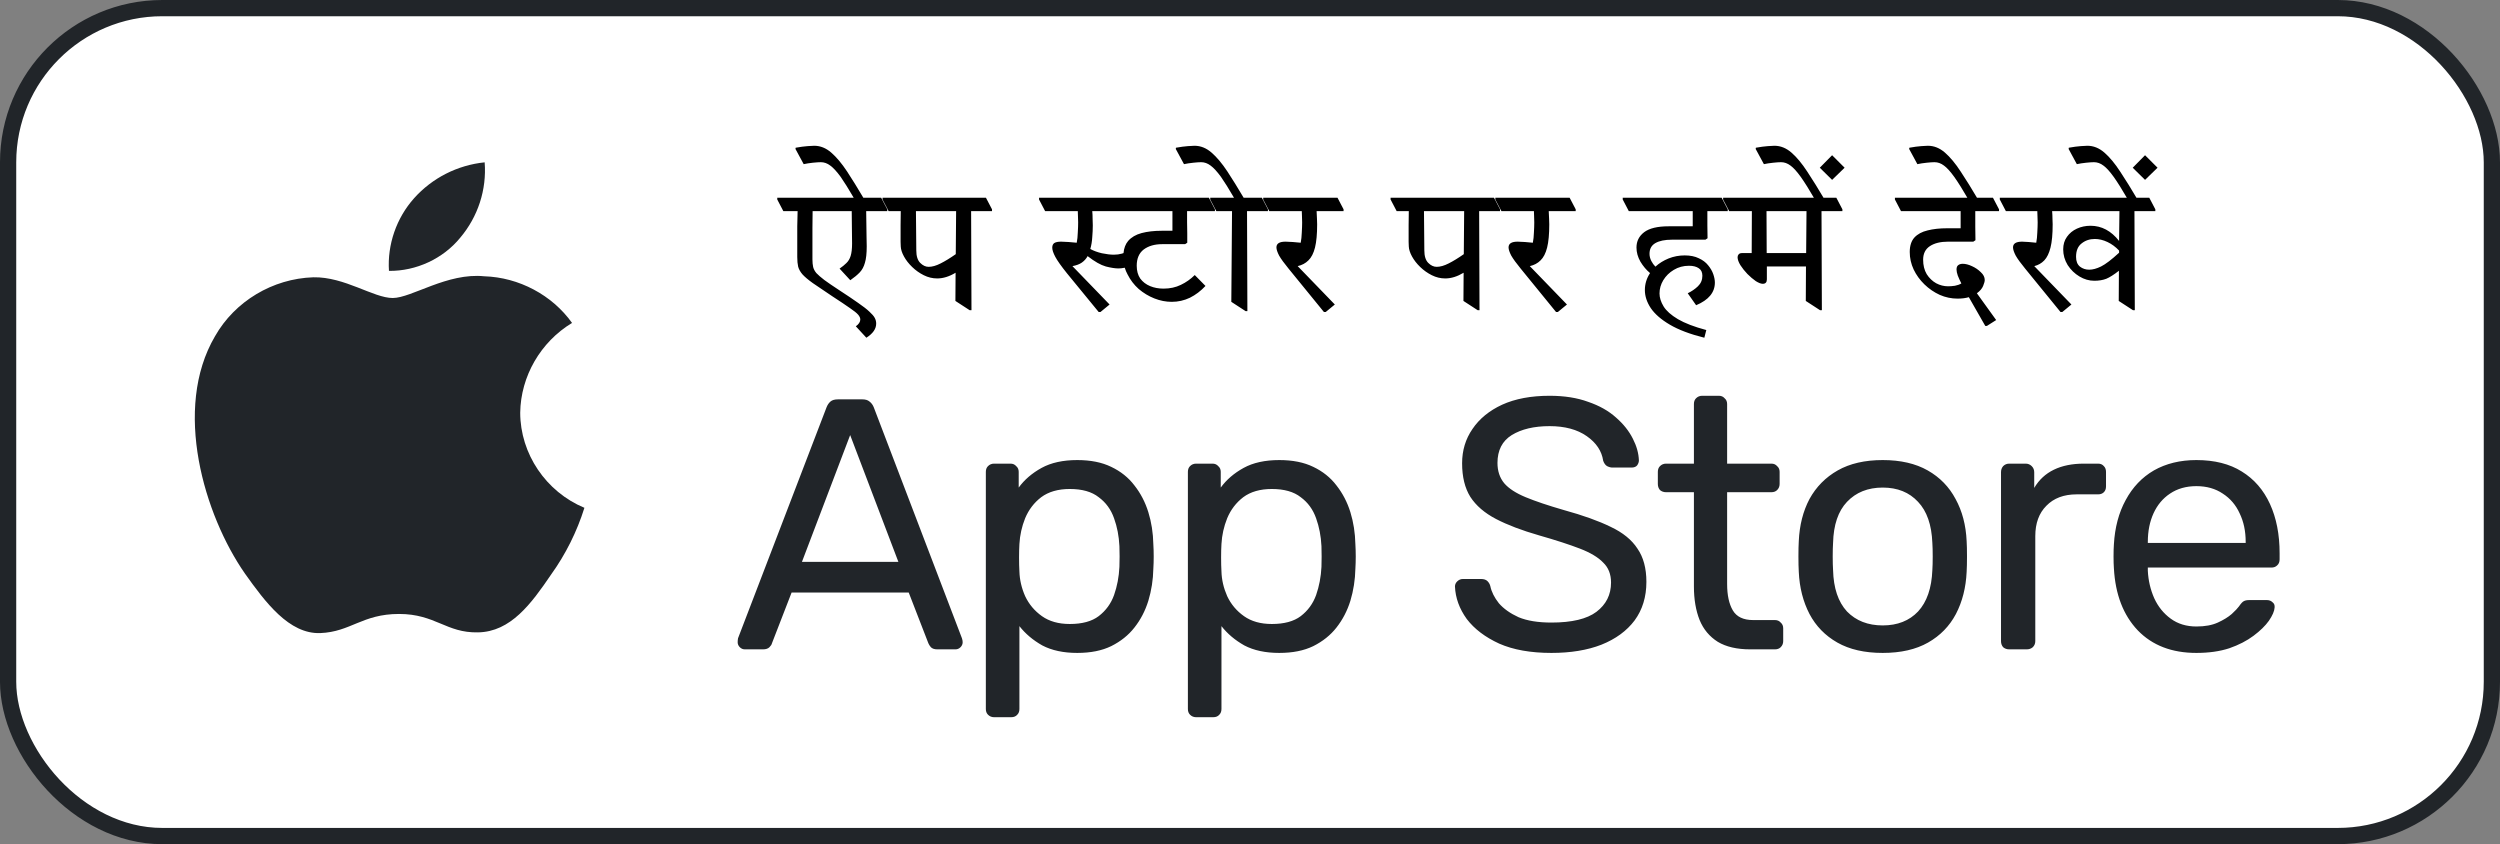 <svg width="154" height="52" viewBox="0 0 154 52" fill="none" xmlns="http://www.w3.org/2000/svg">
<rect x="0" y="0" width="154" height="52" fill="#808080" stroke="none"/>
<rect x="0.5" y="0.5" width="153" height="51" rx="9.5" fill="white"/>
<rect x="0.5" y="0.5" width="153" height="51" rx="9.5" stroke="#212529"/>
<path d="M32.045 25.422C32.075 23.183 33.298 21.065 35.238 19.893C34.014 18.174 31.964 17.085 29.831 17.019C27.556 16.784 25.351 18.357 24.192 18.357C23.01 18.357 21.225 17.042 19.303 17.081C16.798 17.161 14.463 18.561 13.244 20.714C10.624 25.173 12.578 31.727 15.088 35.331C16.344 37.096 17.811 39.068 19.731 38.998C21.61 38.922 22.312 37.82 24.58 37.82C26.827 37.82 27.486 38.998 29.445 38.954C31.461 38.922 32.731 37.181 33.943 35.399C34.845 34.142 35.539 32.752 36 31.281C33.63 30.296 32.048 27.951 32.045 25.422Z" fill="#212529"/>
<path d="M28.345 14.649C29.444 13.351 29.986 11.684 29.855 10C28.175 10.173 26.624 10.963 25.509 12.21C24.42 13.429 23.853 15.067 23.96 16.687C25.64 16.704 27.292 15.936 28.345 14.649Z" fill="#212529"/>
<path d="M53.368 20.804L52.719 20.1C52.903 19.968 52.994 19.829 52.994 19.682C52.994 19.587 52.95 19.488 52.862 19.385C52.774 19.282 52.606 19.147 52.356 18.978C52.107 18.802 51.74 18.556 51.256 18.241C50.758 17.911 50.362 17.643 50.068 17.438C49.782 17.233 49.57 17.053 49.43 16.899C49.298 16.745 49.21 16.587 49.166 16.426C49.13 16.265 49.111 16.067 49.111 15.832V14.809C49.111 14.508 49.111 14.215 49.111 13.929C49.119 13.643 49.126 13.335 49.133 13.005H48.253L47.879 12.29V12.18H52.587C52.272 11.637 52.004 11.208 51.784 10.893C51.542 10.563 51.33 10.332 51.146 10.2C50.963 10.061 50.769 9.991 50.563 9.991C50.446 9.991 50.281 10.002 50.068 10.024C49.863 10.046 49.676 10.075 49.507 10.112L49.001 9.177L49.012 9.1C49.298 9.049 49.544 9.016 49.749 9.001C49.955 8.986 50.09 8.979 50.156 8.979C50.53 8.979 50.879 9.118 51.201 9.397C51.524 9.676 51.85 10.064 52.18 10.563C52.488 11.032 52.822 11.571 53.181 12.18H54.281L54.655 12.895V13.005H53.357C53.365 13.247 53.368 13.507 53.368 13.786C53.376 14.065 53.379 14.329 53.379 14.578C53.387 14.82 53.39 15.018 53.39 15.172C53.39 15.605 53.354 15.942 53.28 16.184C53.214 16.426 53.108 16.624 52.961 16.778C52.815 16.932 52.62 17.093 52.378 17.262L51.718 16.547C51.887 16.43 52.026 16.316 52.136 16.206C52.254 16.096 52.342 15.949 52.4 15.766C52.459 15.575 52.488 15.319 52.488 14.996C52.488 14.651 52.485 14.332 52.477 14.039C52.477 13.738 52.474 13.394 52.466 13.005H50.057C50.05 13.408 50.046 13.757 50.046 14.05V15.975C50.046 16.158 50.061 16.316 50.09 16.448C50.12 16.573 50.186 16.697 50.288 16.822C50.398 16.939 50.563 17.082 50.783 17.251C51.003 17.412 51.304 17.618 51.685 17.867C52.169 18.182 52.562 18.446 52.862 18.659C53.17 18.872 53.401 19.051 53.555 19.198C53.717 19.345 53.827 19.473 53.885 19.583C53.944 19.693 53.973 19.81 53.973 19.935C53.973 20.258 53.772 20.547 53.368 20.804ZM57.731 17.152C57.445 17.152 57.17 17.086 56.906 16.954C56.642 16.822 56.403 16.653 56.191 16.448C55.978 16.243 55.809 16.026 55.685 15.799C55.56 15.572 55.494 15.366 55.487 15.183C55.479 15.08 55.476 14.985 55.476 14.897C55.476 14.809 55.476 14.725 55.476 14.644C55.476 14.409 55.476 14.149 55.476 13.863C55.483 13.577 55.487 13.291 55.487 13.005H54.739L54.365 12.29V12.18H60.734L61.108 12.895V13.005H59.821L59.843 19.11H59.733L58.853 18.538L58.864 16.8C58.475 17.035 58.097 17.152 57.731 17.152ZM58.897 13.005H56.422L56.444 15.425C56.444 15.777 56.524 16.034 56.686 16.195C56.847 16.356 57.019 16.437 57.203 16.437C57.423 16.437 57.668 16.367 57.94 16.228C58.218 16.089 58.53 15.898 58.875 15.656L58.897 13.005ZM67.789 19.22H67.679L65.732 16.844C65.373 16.397 65.131 16.056 65.006 15.821C64.882 15.586 64.819 15.399 64.819 15.26C64.819 15.128 64.859 15.033 64.94 14.974C65.028 14.915 65.171 14.886 65.369 14.886C65.479 14.886 65.633 14.893 65.831 14.908C66.029 14.923 66.194 14.937 66.326 14.952C66.363 14.769 66.385 14.56 66.392 14.325C66.407 14.083 66.414 13.874 66.414 13.698C66.414 13.573 66.41 13.452 66.403 13.335C66.403 13.21 66.4 13.1 66.392 13.005H64.379L64.005 12.29V12.18H74.466L74.84 12.895V13.005H73.124C73.124 13.21 73.124 13.438 73.124 13.687C73.132 13.929 73.135 14.16 73.135 14.38V14.952L73.003 15.04H71.595C71.126 15.04 70.745 15.15 70.451 15.37C70.165 15.59 70.022 15.924 70.022 16.371C70.022 16.686 70.096 16.95 70.242 17.163C70.396 17.368 70.598 17.522 70.847 17.625C71.097 17.728 71.371 17.779 71.672 17.779C72.068 17.779 72.424 17.702 72.739 17.548C73.062 17.394 73.348 17.192 73.597 16.943L74.257 17.614C73.971 17.922 73.652 18.164 73.3 18.34C72.948 18.509 72.574 18.593 72.178 18.593C71.819 18.593 71.463 18.523 71.111 18.384C70.759 18.245 70.436 18.05 70.143 17.801C69.857 17.544 69.63 17.247 69.461 16.91C69.388 16.778 69.329 16.639 69.285 16.492C69.138 16.521 69.01 16.536 68.9 16.536C68.695 16.536 68.434 16.496 68.119 16.415C67.804 16.327 67.43 16.114 66.997 15.777C66.916 15.931 66.799 16.063 66.645 16.173C66.499 16.276 66.304 16.349 66.062 16.393L68.35 18.758L67.789 19.22ZM68.669 13.005H67.283C67.298 13.152 67.305 13.313 67.305 13.489C67.312 13.658 67.316 13.79 67.316 13.885C67.316 14.112 67.305 14.354 67.283 14.611C67.269 14.868 67.228 15.11 67.162 15.337C67.36 15.447 67.599 15.535 67.877 15.601C68.163 15.66 68.409 15.689 68.614 15.689C68.79 15.689 68.955 15.667 69.109 15.623C69.146 15.616 69.179 15.605 69.208 15.59C69.237 15.282 69.333 15.033 69.494 14.842C69.692 14.615 69.967 14.453 70.319 14.358C70.678 14.263 71.093 14.215 71.562 14.215H72.222V13.005H68.669ZM78.104 13.005H76.817L76.839 19.165H76.729L75.849 18.593L75.893 13.005H74.925L74.551 12.29V12.18H76.014C75.699 11.637 75.431 11.208 75.211 10.893C74.969 10.563 74.756 10.332 74.573 10.2C74.39 10.061 74.195 9.991 73.99 9.991C73.873 9.991 73.711 10.002 73.506 10.024C73.293 10.046 73.103 10.075 72.934 10.112L72.428 9.177L72.439 9.1C72.725 9.049 72.971 9.016 73.176 9.001C73.381 8.986 73.517 8.979 73.583 8.979C73.957 8.979 74.305 9.118 74.628 9.397C74.951 9.676 75.277 10.064 75.607 10.563C75.915 11.032 76.249 11.571 76.608 12.18H77.73L78.104 12.895V13.005ZM81.664 19.22H81.554L79.376 16.547C79.104 16.217 78.91 15.949 78.793 15.744C78.683 15.531 78.628 15.363 78.628 15.238C78.628 15.003 78.815 14.886 79.189 14.886C79.299 14.886 79.449 14.893 79.64 14.908C79.83 14.923 79.992 14.937 80.124 14.952C80.16 14.769 80.182 14.56 80.19 14.325C80.204 14.083 80.212 13.874 80.212 13.698C80.212 13.544 80.208 13.412 80.201 13.302C80.201 13.192 80.197 13.093 80.19 13.005H78.188L77.814 12.29V12.18H82.39L82.764 12.895V13.005H81.103C81.11 13.144 81.117 13.298 81.125 13.467C81.132 13.636 81.136 13.753 81.136 13.819C81.136 14.42 81.092 14.897 81.004 15.249C80.916 15.601 80.78 15.865 80.597 16.041C80.421 16.217 80.201 16.334 79.937 16.393L82.225 18.758L81.664 19.22ZM89.026 17.152C88.74 17.152 88.465 17.086 88.201 16.954C87.937 16.822 87.699 16.653 87.486 16.448C87.273 16.243 87.105 16.026 86.98 15.799C86.856 15.572 86.79 15.366 86.782 15.183C86.775 15.08 86.771 14.985 86.771 14.897C86.771 14.809 86.771 14.725 86.771 14.644C86.771 14.409 86.771 14.149 86.771 13.863C86.778 13.577 86.782 13.291 86.782 13.005H86.034L85.66 12.29V12.18H92.029L92.403 12.895V13.005H91.116L91.138 19.11H91.028L90.148 18.538L90.159 16.8C89.77 17.035 89.393 17.152 89.026 17.152ZM90.192 13.005H87.717L87.739 15.425C87.739 15.777 87.82 16.034 87.981 16.195C88.142 16.356 88.315 16.437 88.498 16.437C88.718 16.437 88.964 16.367 89.235 16.228C89.514 16.089 89.826 15.898 90.17 15.656L90.192 13.005ZM95.963 19.22H95.853L93.675 16.547C93.404 16.217 93.21 15.949 93.092 15.744C92.982 15.531 92.927 15.363 92.927 15.238C92.927 15.003 93.114 14.886 93.488 14.886C93.598 14.886 93.749 14.893 93.939 14.908C94.13 14.923 94.291 14.937 94.423 14.952C94.46 14.769 94.482 14.56 94.489 14.325C94.504 14.083 94.511 13.874 94.511 13.698C94.511 13.544 94.507 13.412 94.5 13.302C94.5 13.192 94.496 13.093 94.489 13.005H92.487L92.113 12.29V12.18H96.689L97.063 12.895V13.005H95.402C95.409 13.144 95.417 13.298 95.424 13.467C95.431 13.636 95.435 13.753 95.435 13.819C95.435 14.42 95.391 14.897 95.303 15.249C95.215 15.601 95.079 15.865 94.896 16.041C94.72 16.217 94.5 16.334 94.236 16.393L96.524 18.758L95.963 19.22ZM105.108 20.331L104.987 20.804C104.107 20.584 103.399 20.316 102.864 20.001C102.328 19.686 101.936 19.345 101.687 18.978C101.445 18.611 101.324 18.241 101.324 17.867C101.324 17.493 101.43 17.145 101.643 16.822C101.415 16.631 101.217 16.397 101.049 16.118C100.887 15.832 100.807 15.542 100.807 15.249C100.807 14.86 100.964 14.545 101.28 14.303C101.602 14.061 102.105 13.94 102.787 13.94H104.272V13.005H100.334L99.96 12.29V12.18H106.054L106.428 12.895V13.005H105.174C105.174 13.284 105.174 13.577 105.174 13.885C105.181 14.186 105.185 14.45 105.185 14.677L105.053 14.765H102.985C102.552 14.765 102.215 14.835 101.973 14.974C101.731 15.113 101.61 15.333 101.61 15.634C101.61 15.781 101.646 15.927 101.72 16.074C101.793 16.213 101.877 16.331 101.973 16.426C102.207 16.213 102.479 16.045 102.787 15.92C103.102 15.795 103.432 15.733 103.777 15.733C104.121 15.733 104.411 15.792 104.646 15.909C104.888 16.019 105.078 16.162 105.218 16.338C105.364 16.514 105.471 16.697 105.537 16.888C105.603 17.079 105.636 17.251 105.636 17.405C105.636 18.014 105.251 18.479 104.481 18.802L103.964 18.065C104.206 17.948 104.415 17.805 104.591 17.636C104.774 17.46 104.866 17.244 104.866 16.987C104.866 16.774 104.792 16.62 104.646 16.525C104.499 16.422 104.297 16.371 104.041 16.371C103.696 16.371 103.384 16.455 103.106 16.624C102.834 16.785 102.618 16.998 102.457 17.262C102.303 17.519 102.226 17.79 102.226 18.076C102.226 18.333 102.31 18.6 102.479 18.879C102.647 19.15 102.941 19.411 103.359 19.66C103.784 19.909 104.367 20.133 105.108 20.331ZM107.31 15.59H107.904L107.915 13.005H106.518L106.144 12.29V12.18H113.118L113.492 12.895V13.005H112.205L112.227 19.11H112.117L111.237 18.538L111.248 16.415H108.839V17.207C108.839 17.39 108.755 17.482 108.586 17.482C108.476 17.482 108.333 17.427 108.157 17.317C107.989 17.2 107.816 17.053 107.64 16.877C107.472 16.701 107.329 16.521 107.211 16.338C107.094 16.147 107.035 15.982 107.035 15.843C107.035 15.777 107.057 15.718 107.101 15.667C107.145 15.616 107.215 15.59 107.31 15.59ZM111.281 13.005H108.817L108.828 15.59H111.259L111.281 13.005ZM108.15 9.177L108.161 9.1C108.447 9.049 108.692 9.016 108.898 9.001C109.103 8.986 109.239 8.979 109.305 8.979C109.679 8.979 110.027 9.118 110.35 9.397C110.672 9.676 110.999 10.068 111.329 10.574C111.659 11.073 112.018 11.652 112.407 12.312H111.813C111.461 11.703 111.167 11.234 110.933 10.904C110.691 10.567 110.478 10.332 110.295 10.2C110.111 10.061 109.917 9.991 109.712 9.991C109.594 9.991 109.433 10.002 109.228 10.024C109.015 10.046 108.824 10.075 108.656 10.112L108.15 9.177ZM112.858 9.562L113.628 10.332L112.858 11.08L112.099 10.332L112.858 9.562ZM122.392 20.078H122.293L121.281 18.307C121.076 18.366 120.845 18.395 120.588 18.395C120.207 18.395 119.84 18.318 119.488 18.164C119.136 18.003 118.821 17.786 118.542 17.515C118.263 17.244 118.043 16.939 117.882 16.602C117.721 16.257 117.64 15.898 117.64 15.524C117.64 15.143 117.735 14.846 117.926 14.633C118.124 14.42 118.395 14.274 118.74 14.193C119.085 14.105 119.488 14.061 119.95 14.061H120.775V13.005H117.101L116.727 12.29V12.18H122.766L123.14 12.895V13.005H121.677C121.677 13.313 121.677 13.632 121.677 13.962C121.684 14.285 121.688 14.563 121.688 14.798L121.556 14.886H120.005C119.536 14.886 119.162 14.978 118.883 15.161C118.604 15.344 118.465 15.623 118.465 15.997C118.465 16.342 118.538 16.639 118.685 16.888C118.839 17.13 119.033 17.317 119.268 17.449C119.503 17.574 119.748 17.636 120.005 17.636C120.137 17.636 120.276 17.625 120.423 17.603C120.577 17.574 120.709 17.526 120.819 17.46C120.731 17.284 120.658 17.123 120.599 16.976C120.548 16.829 120.522 16.705 120.522 16.602C120.522 16.477 120.555 16.389 120.621 16.338C120.694 16.279 120.79 16.25 120.907 16.25C121.076 16.25 121.263 16.298 121.468 16.393C121.681 16.488 121.864 16.613 122.018 16.767C122.179 16.914 122.26 17.075 122.26 17.251C122.26 17.332 122.227 17.453 122.161 17.614C122.095 17.775 121.967 17.926 121.776 18.065L122.964 19.715L122.392 20.078ZM117.604 9.177L117.615 9.1C117.901 9.049 118.147 9.016 118.352 9.001C118.558 8.986 118.693 8.979 118.759 8.979C119.133 8.979 119.482 9.118 119.804 9.397C120.127 9.676 120.453 10.068 120.783 10.574C121.113 11.073 121.473 11.652 121.861 12.312H121.267C120.915 11.703 120.622 11.234 120.387 10.904C120.145 10.567 119.933 10.332 119.749 10.2C119.566 10.061 119.372 9.991 119.166 9.991C119.049 9.991 118.888 10.002 118.682 10.024C118.47 10.046 118.279 10.075 118.11 10.112L117.604 9.177ZM127.038 19.22H126.928L124.75 16.547C124.478 16.217 124.284 15.949 124.167 15.744C124.057 15.531 124.002 15.363 124.002 15.238C124.002 15.003 124.189 14.886 124.563 14.886C124.665 14.886 124.801 14.893 124.97 14.908C125.146 14.923 125.3 14.937 125.432 14.952C125.468 14.769 125.49 14.56 125.498 14.325C125.512 14.083 125.52 13.874 125.52 13.698C125.52 13.551 125.516 13.427 125.509 13.324C125.509 13.214 125.505 13.108 125.498 13.005H123.562L123.188 12.29V12.18H132.395L132.769 12.895V13.005H131.482L131.504 19.11H131.394L130.514 18.538L130.525 16.679C130.217 16.921 129.956 17.086 129.744 17.174C129.531 17.255 129.285 17.295 129.007 17.295C128.691 17.295 128.387 17.207 128.094 17.031C127.8 16.855 127.558 16.62 127.368 16.327C127.184 16.026 127.093 15.704 127.093 15.359C127.093 15.058 127.17 14.802 127.324 14.589C127.478 14.369 127.683 14.2 127.94 14.083C128.196 13.966 128.475 13.907 128.776 13.907C129.458 13.907 130.044 14.219 130.536 14.842L130.558 13.005H126.411C126.425 13.166 126.433 13.328 126.433 13.489C126.44 13.643 126.444 13.753 126.444 13.819C126.444 14.42 126.4 14.897 126.312 15.249C126.224 15.601 126.095 15.865 125.927 16.041C125.758 16.217 125.553 16.334 125.311 16.393L127.599 18.758L127.038 19.22ZM130.536 15.568V15.436C130.323 15.209 130.085 15.033 129.821 14.908C129.557 14.783 129.296 14.721 129.04 14.721C128.724 14.721 128.453 14.813 128.226 14.996C127.998 15.172 127.885 15.447 127.885 15.821C127.885 16.092 127.965 16.294 128.127 16.426C128.288 16.551 128.479 16.613 128.699 16.613C128.911 16.613 129.153 16.547 129.425 16.415C129.703 16.276 130.074 15.993 130.536 15.568ZM127.427 9.177L127.438 9.1C127.724 9.049 127.97 9.016 128.175 9.001C128.381 8.986 128.516 8.979 128.582 8.979C128.956 8.979 129.305 9.118 129.627 9.397C129.95 9.676 130.276 10.068 130.606 10.574C130.936 11.073 131.296 11.652 131.684 12.312H131.09C130.738 11.703 130.445 11.234 130.21 10.904C129.968 10.567 129.756 10.332 129.572 10.2C129.389 10.061 129.195 9.991 128.989 9.991C128.872 9.991 128.711 10.002 128.505 10.024C128.293 10.046 128.102 10.075 127.933 10.112L127.427 9.177ZM132.135 9.562L132.905 10.332L132.135 11.08L131.376 10.332L132.135 9.562Z" fill="black"/>
<path d="M45.88 40C45.763 40 45.66 39.956 45.572 39.868C45.484 39.78 45.44 39.677 45.44 39.56C45.44 39.487 45.447 39.406 45.462 39.318L50.918 25.084C50.977 24.937 51.057 24.82 51.16 24.732C51.263 24.644 51.417 24.6 51.622 24.6H53.118C53.309 24.6 53.455 24.644 53.558 24.732C53.675 24.82 53.763 24.937 53.822 25.084L59.256 39.318C59.285 39.406 59.3 39.487 59.3 39.56C59.3 39.677 59.256 39.78 59.168 39.868C59.08 39.956 58.977 40 58.86 40H57.738C57.562 40 57.43 39.956 57.342 39.868C57.269 39.78 57.217 39.699 57.188 39.626L55.978 36.502H48.762L47.552 39.626C47.537 39.699 47.486 39.78 47.398 39.868C47.31 39.956 47.178 40 47.002 40H45.88ZM49.4 34.61H55.34L52.37 26.8L49.4 34.61ZM61.234 44.18C61.088 44.18 60.963 44.129 60.86 44.026C60.772 43.938 60.728 43.821 60.728 43.674V29.066C60.728 28.919 60.772 28.802 60.86 28.714C60.963 28.611 61.088 28.56 61.234 28.56H62.246C62.393 28.56 62.51 28.611 62.598 28.714C62.701 28.802 62.752 28.919 62.752 29.066V30.034C63.104 29.55 63.574 29.147 64.16 28.824C64.747 28.501 65.48 28.34 66.36 28.34C67.182 28.34 67.878 28.479 68.45 28.758C69.037 29.037 69.514 29.418 69.88 29.902C70.262 30.386 70.548 30.936 70.738 31.552C70.929 32.168 71.032 32.828 71.046 33.532C71.061 33.767 71.068 34.016 71.068 34.28C71.068 34.544 71.061 34.793 71.046 35.028C71.032 35.717 70.929 36.377 70.738 37.008C70.548 37.624 70.262 38.174 69.88 38.658C69.514 39.127 69.037 39.509 68.45 39.802C67.878 40.081 67.182 40.22 66.36 40.22C65.51 40.22 64.791 40.066 64.204 39.758C63.632 39.435 63.163 39.039 62.796 38.57V43.674C62.796 43.821 62.752 43.938 62.664 44.026C62.576 44.129 62.452 44.18 62.29 44.18H61.234ZM65.898 38.438C66.661 38.438 67.255 38.277 67.68 37.954C68.12 37.617 68.436 37.184 68.626 36.656C68.817 36.113 68.927 35.534 68.956 34.918C68.971 34.493 68.971 34.067 68.956 33.642C68.927 33.026 68.817 32.454 68.626 31.926C68.436 31.383 68.12 30.951 67.68 30.628C67.255 30.291 66.661 30.122 65.898 30.122C65.18 30.122 64.593 30.291 64.138 30.628C63.698 30.965 63.368 31.398 63.148 31.926C62.943 32.439 62.826 32.967 62.796 33.51C62.782 33.745 62.774 34.023 62.774 34.346C62.774 34.669 62.782 34.955 62.796 35.204C62.811 35.717 62.928 36.223 63.148 36.722C63.383 37.221 63.728 37.631 64.182 37.954C64.637 38.277 65.209 38.438 65.898 38.438ZM73.68 44.18C73.533 44.18 73.408 44.129 73.306 44.026C73.218 43.938 73.174 43.821 73.174 43.674V29.066C73.174 28.919 73.218 28.802 73.306 28.714C73.408 28.611 73.533 28.56 73.68 28.56H74.692C74.838 28.56 74.956 28.611 75.044 28.714C75.146 28.802 75.198 28.919 75.198 29.066V30.034C75.55 29.55 76.019 29.147 76.606 28.824C77.192 28.501 77.926 28.34 78.806 28.34C79.627 28.34 80.324 28.479 80.896 28.758C81.482 29.037 81.959 29.418 82.326 29.902C82.707 30.386 82.993 30.936 83.184 31.552C83.374 32.168 83.477 32.828 83.492 33.532C83.506 33.767 83.514 34.016 83.514 34.28C83.514 34.544 83.506 34.793 83.492 35.028C83.477 35.717 83.374 36.377 83.184 37.008C82.993 37.624 82.707 38.174 82.326 38.658C81.959 39.127 81.482 39.509 80.896 39.802C80.324 40.081 79.627 40.22 78.806 40.22C77.955 40.22 77.236 40.066 76.65 39.758C76.078 39.435 75.608 39.039 75.242 38.57V43.674C75.242 43.821 75.198 43.938 75.11 44.026C75.022 44.129 74.897 44.18 74.736 44.18H73.68ZM78.344 38.438C79.106 38.438 79.7 38.277 80.126 37.954C80.566 37.617 80.881 37.184 81.072 36.656C81.262 36.113 81.372 35.534 81.402 34.918C81.416 34.493 81.416 34.067 81.402 33.642C81.372 33.026 81.262 32.454 81.072 31.926C80.881 31.383 80.566 30.951 80.126 30.628C79.7 30.291 79.106 30.122 78.344 30.122C77.625 30.122 77.038 30.291 76.584 30.628C76.144 30.965 75.814 31.398 75.594 31.926C75.388 32.439 75.271 32.967 75.242 33.51C75.227 33.745 75.22 34.023 75.22 34.346C75.22 34.669 75.227 34.955 75.242 35.204C75.256 35.717 75.374 36.223 75.594 36.722C75.828 37.221 76.173 37.631 76.628 37.954C77.082 38.277 77.654 38.438 78.344 38.438ZM95.566 40.22C94.29 40.22 93.219 40.029 92.354 39.648C91.489 39.252 90.821 38.746 90.352 38.13C89.897 37.499 89.655 36.832 89.626 36.128C89.626 36.011 89.67 35.908 89.758 35.82C89.861 35.717 89.978 35.666 90.11 35.666H91.232C91.408 35.666 91.54 35.71 91.628 35.798C91.716 35.886 91.775 35.989 91.804 36.106C91.877 36.458 92.053 36.81 92.332 37.162C92.625 37.499 93.028 37.785 93.542 38.02C94.07 38.24 94.745 38.35 95.566 38.35C96.827 38.35 97.751 38.13 98.338 37.69C98.939 37.235 99.24 36.634 99.24 35.886C99.24 35.373 99.079 34.962 98.756 34.654C98.448 34.331 97.971 34.045 97.326 33.796C96.68 33.547 95.844 33.275 94.818 32.982C93.747 32.674 92.86 32.337 92.156 31.97C91.452 31.603 90.924 31.149 90.572 30.606C90.234 30.063 90.066 29.374 90.066 28.538C90.066 27.746 90.278 27.042 90.704 26.426C91.129 25.795 91.738 25.297 92.53 24.93C93.337 24.563 94.312 24.38 95.456 24.38C96.365 24.38 97.157 24.505 97.832 24.754C98.521 24.989 99.093 25.311 99.548 25.722C100.002 26.118 100.347 26.551 100.582 27.02C100.816 27.475 100.941 27.922 100.956 28.362C100.956 28.465 100.919 28.567 100.846 28.67C100.772 28.758 100.655 28.802 100.494 28.802H99.328C99.225 28.802 99.115 28.773 98.998 28.714C98.895 28.655 98.814 28.545 98.756 28.384C98.668 27.783 98.331 27.277 97.744 26.866C97.157 26.455 96.394 26.25 95.456 26.25C94.502 26.25 93.725 26.433 93.124 26.8C92.537 27.167 92.244 27.739 92.244 28.516C92.244 29.015 92.383 29.433 92.662 29.77C92.941 30.093 93.38 30.379 93.982 30.628C94.583 30.877 95.368 31.141 96.336 31.42C97.509 31.743 98.47 32.087 99.218 32.454C99.966 32.806 100.516 33.253 100.868 33.796C101.234 34.324 101.418 35.006 101.418 35.842C101.418 36.766 101.176 37.558 100.692 38.218C100.208 38.863 99.526 39.362 98.646 39.714C97.781 40.051 96.754 40.22 95.566 40.22ZM107.821 40C107 40 106.333 39.846 105.819 39.538C105.306 39.215 104.932 38.768 104.697 38.196C104.463 37.609 104.345 36.92 104.345 36.128V30.32H102.629C102.483 30.32 102.358 30.276 102.255 30.188C102.167 30.085 102.123 29.961 102.123 29.814V29.066C102.123 28.919 102.167 28.802 102.255 28.714C102.358 28.611 102.483 28.56 102.629 28.56H104.345V24.886C104.345 24.739 104.389 24.622 104.477 24.534C104.58 24.431 104.705 24.38 104.851 24.38H105.885C106.032 24.38 106.149 24.431 106.237 24.534C106.34 24.622 106.391 24.739 106.391 24.886V28.56H109.119C109.266 28.56 109.383 28.611 109.471 28.714C109.574 28.802 109.625 28.919 109.625 29.066V29.814C109.625 29.961 109.574 30.085 109.471 30.188C109.383 30.276 109.266 30.32 109.119 30.32H106.391V35.974C106.391 36.663 106.509 37.206 106.743 37.602C106.978 37.998 107.396 38.196 107.997 38.196H109.339C109.486 38.196 109.603 38.247 109.691 38.35C109.794 38.438 109.845 38.555 109.845 38.702V39.494C109.845 39.641 109.794 39.765 109.691 39.868C109.603 39.956 109.486 40 109.339 40H107.821ZM115.975 40.22C114.86 40.22 113.929 40.007 113.181 39.582C112.433 39.157 111.861 38.57 111.465 37.822C111.069 37.059 110.849 36.194 110.805 35.226C110.79 34.977 110.783 34.661 110.783 34.28C110.783 33.884 110.79 33.569 110.805 33.334C110.849 32.351 111.069 31.486 111.465 30.738C111.876 29.99 112.455 29.403 113.203 28.978C113.951 28.553 114.875 28.34 115.975 28.34C117.075 28.34 117.999 28.553 118.747 28.978C119.495 29.403 120.067 29.99 120.463 30.738C120.874 31.486 121.101 32.351 121.145 33.334C121.16 33.569 121.167 33.884 121.167 34.28C121.167 34.661 121.16 34.977 121.145 35.226C121.101 36.194 120.881 37.059 120.485 37.822C120.089 38.57 119.517 39.157 118.769 39.582C118.021 40.007 117.09 40.22 115.975 40.22ZM115.975 38.526C116.884 38.526 117.61 38.24 118.153 37.668C118.696 37.081 118.989 36.231 119.033 35.116C119.048 34.896 119.055 34.617 119.055 34.28C119.055 33.943 119.048 33.664 119.033 33.444C118.989 32.329 118.696 31.486 118.153 30.914C117.61 30.327 116.884 30.034 115.975 30.034C115.066 30.034 114.332 30.327 113.775 30.914C113.232 31.486 112.946 32.329 112.917 33.444C112.902 33.664 112.895 33.943 112.895 34.28C112.895 34.617 112.902 34.896 112.917 35.116C112.946 36.231 113.232 37.081 113.775 37.668C114.332 38.24 115.066 38.526 115.975 38.526ZM123.768 40C123.621 40 123.497 39.956 123.394 39.868C123.306 39.765 123.262 39.641 123.262 39.494V29.088C123.262 28.941 123.306 28.817 123.394 28.714C123.497 28.611 123.621 28.56 123.768 28.56H124.78C124.927 28.56 125.051 28.611 125.154 28.714C125.257 28.817 125.308 28.941 125.308 29.088V30.056C125.601 29.557 126.005 29.183 126.518 28.934C127.031 28.685 127.647 28.56 128.366 28.56H129.246C129.393 28.56 129.51 28.611 129.598 28.714C129.686 28.802 129.73 28.919 129.73 29.066V29.968C129.73 30.115 129.686 30.232 129.598 30.32C129.51 30.408 129.393 30.452 129.246 30.452H127.926C127.134 30.452 126.511 30.687 126.056 31.156C125.601 31.611 125.374 32.234 125.374 33.026V39.494C125.374 39.641 125.323 39.765 125.22 39.868C125.117 39.956 124.993 40 124.846 40H123.768ZM135.298 40.22C133.788 40.22 132.585 39.758 131.69 38.834C130.796 37.895 130.304 36.619 130.216 35.006C130.202 34.815 130.194 34.573 130.194 34.28C130.194 33.972 130.202 33.723 130.216 33.532C130.275 32.491 130.517 31.581 130.942 30.804C131.368 30.012 131.947 29.403 132.68 28.978C133.428 28.553 134.301 28.34 135.298 28.34C136.413 28.34 137.344 28.575 138.092 29.044C138.855 29.513 139.434 30.181 139.83 31.046C140.226 31.911 140.424 32.923 140.424 34.082V34.456C140.424 34.617 140.373 34.742 140.27 34.83C140.182 34.918 140.065 34.962 139.918 34.962H132.306C132.306 34.977 132.306 35.006 132.306 35.05C132.306 35.094 132.306 35.131 132.306 35.16C132.336 35.761 132.468 36.326 132.702 36.854C132.937 37.367 133.274 37.785 133.714 38.108C134.154 38.431 134.682 38.592 135.298 38.592C135.826 38.592 136.266 38.511 136.618 38.35C136.97 38.189 137.256 38.013 137.476 37.822C137.696 37.617 137.843 37.463 137.916 37.36C138.048 37.169 138.151 37.059 138.224 37.03C138.298 36.986 138.415 36.964 138.576 36.964H139.632C139.779 36.964 139.896 37.008 139.984 37.096C140.087 37.169 140.131 37.279 140.116 37.426C140.102 37.646 139.984 37.917 139.764 38.24C139.544 38.548 139.229 38.856 138.818 39.164C138.408 39.472 137.909 39.729 137.322 39.934C136.736 40.125 136.061 40.22 135.298 40.22ZM132.306 33.444H138.334V33.378C138.334 32.718 138.21 32.131 137.96 31.618C137.726 31.105 137.381 30.701 136.926 30.408C136.472 30.1 135.929 29.946 135.298 29.946C134.668 29.946 134.125 30.1 133.67 30.408C133.23 30.701 132.893 31.105 132.658 31.618C132.424 32.131 132.306 32.718 132.306 33.378V33.444Z" fill="#212529"/>
</svg>
